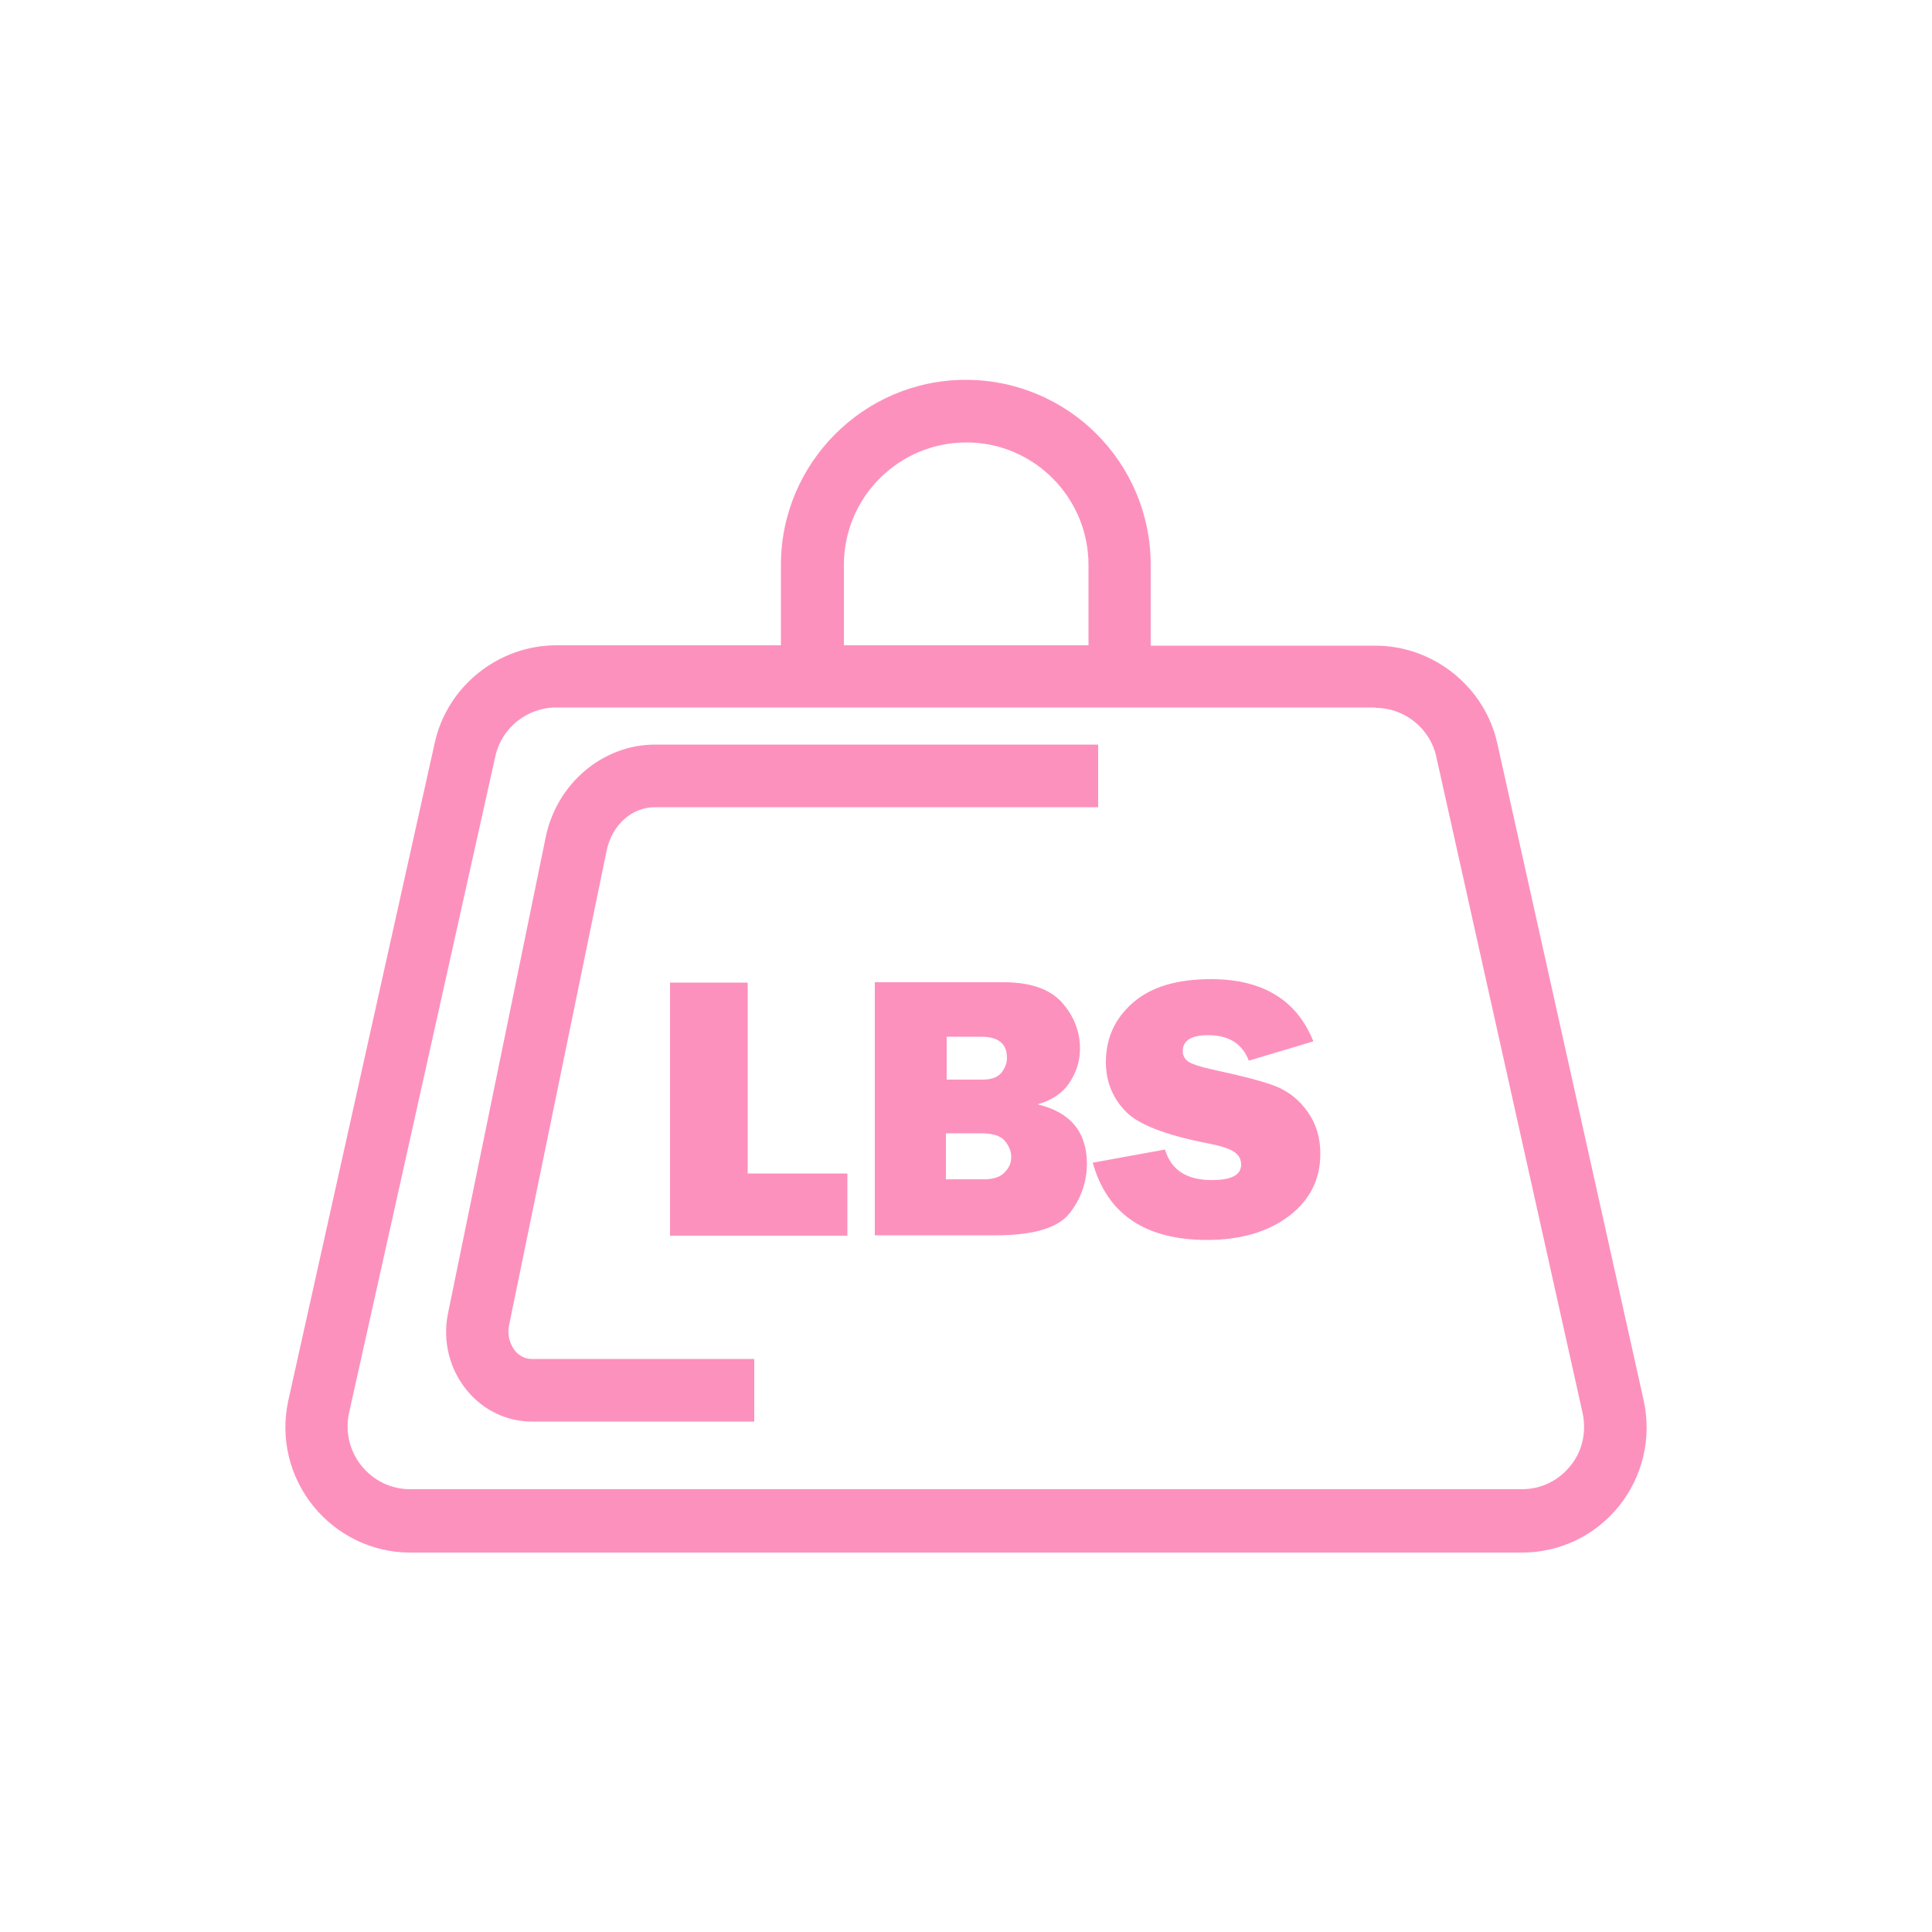 <svg id="SvgjsSvg1045" width="288" height="288" xmlns="http://www.w3.org/2000/svg" version="1.1" xmlns:xlink="http://www.w3.org/1999/xlink" xmlns:svgjs="http://svgjs.com/svgjs"><defs id="SvgjsDefs1046"></defs><g id="SvgjsG1047" transform="matrix(1,0,0,1,0,0)"><svg xmlns="http://www.w3.org/2000/svg" enable-background="new 0 0 500 500" viewBox="0 0 500 500" width="288" height="288"><path d="M249.9,98.3c-26.3,0-47.8,21.5-47.8,47.9V167H144c-15,0-28.3,10.6-31.5,25.3L74.6,362.5c-2.1,9.7,0.3,19.6,6.5,27.3
		c6.2,7.6,15.3,12,25,12h287.8c9.8,0,18.9-4.4,25-11.9c6.2-7.7,8.6-17.6,6.5-27.4l-37.9-170.1c-3.2-14.6-16.5-25.3-31.5-25.3h-58.2
		v-20.9C297.8,119.7,276.4,98.3,249.9,98.3z M218.4,146.2c0-17.5,14.2-31.7,31.7-31.7c17.4,0,31.6,14.2,31.6,31.7V167h-63.3V146.2z
		 M356,183.2c7.5,0,14.1,5.3,15.7,12.6l37.9,170c1,4.9-0.1,9.9-3.3,13.7c-3.1,3.8-7.6,5.9-12.4,5.9H106.1c-4.9,0-9.4-2.2-12.5-6
		c-3.1-3.8-4.3-8.8-3.3-13.6l37.9-170.1c1.6-7.3,8.2-12.6,15.7-12.6h58.2h95.7H356z" fill="#fd91be" class="color000 svgShape"></path><path d="M141.2,216.8l-25.3,123.3c-1.4,7.1,0.5,14.4,5,19.8c4.2,5.1,10.3,8,16.7,8h57.6v-16.2h-57.6c-2.2,0-3.6-1.3-4.3-2.1
		c-1.4-1.8-2-4.1-1.6-6.4L157,220.1c1.4-6.6,6.5-11.2,12.5-11.2h114.7v-16.2H169.5C156,192.7,144,202.8,141.2,216.8z" fill="#fd91be" class="color000 svgShape"></path><polygon points="193.5 254.3 173.4 254.3 173.4 319.8 219.3 319.8 219.3 303.7 193.5 303.7" fill="#fd91be" class="color000 svgShape"></polygon><path d="M268.5 285.8c3.6-1 6.4-2.8 8.2-5.5 1.8-2.6 2.8-5.6 2.8-8.9 0-4.5-1.6-8.5-4.7-12-3.2-3.5-8.2-5.2-15.1-5.2h-33.3v65.5h31.2c9.8 0 16.2-1.9 19.2-5.7 3-3.8 4.5-8.2 4.5-13C281.2 292.9 277 287.8 268.5 285.8zM244.9 268.3h9c4.5 0 6.7 1.8 6.7 5.5 0 1.3-.5 2.6-1.4 3.8-1 1.2-2.6 1.8-4.9 1.8h-9.3V268.3zM260 303.4c-1.1 1.2-2.9 1.8-5.4 1.8h-9.8v-11.9h9.1c2.9 0 5 .6 6.1 1.9 1.1 1.3 1.7 2.7 1.7 4.2C261.7 300.9 261.2 302.2 260 303.4zM313.1 296c3 .6 5.1 1.3 6.3 2.1 1.2.8 1.8 1.9 1.8 3.3 0 2.7-2.5 4-7.6 4-6.5 0-10.5-2.6-12.1-7.9l-18.7 3.4c3.7 13.3 13.6 20 29.6 20 8.7 0 15.8-2.1 21.2-6.2 5.4-4.1 8.1-9.5 8.1-16.1 0-4.2-1.1-7.8-3.3-10.9-2.2-3.1-5-5.3-8.3-6.6-3.3-1.3-8.9-2.7-16.7-4.4-2.8-.6-4.8-1.3-5.8-1.9-1-.7-1.5-1.6-1.5-2.8 0-2.7 2.2-4.1 6.6-4.1 5.3 0 8.8 2.2 10.5 6.6l16.7-5c-4.3-10.7-13.1-16.1-26.5-16.1-8.8 0-15.5 2-20.2 6.1-4.7 4.1-7 9.2-7 15.4 0 4.8 1.6 9 4.9 12.5C294.2 290.9 301.6 293.8 313.1 296z" fill="#fd91be" class="color000 svgShape"></path></svg></g></svg>